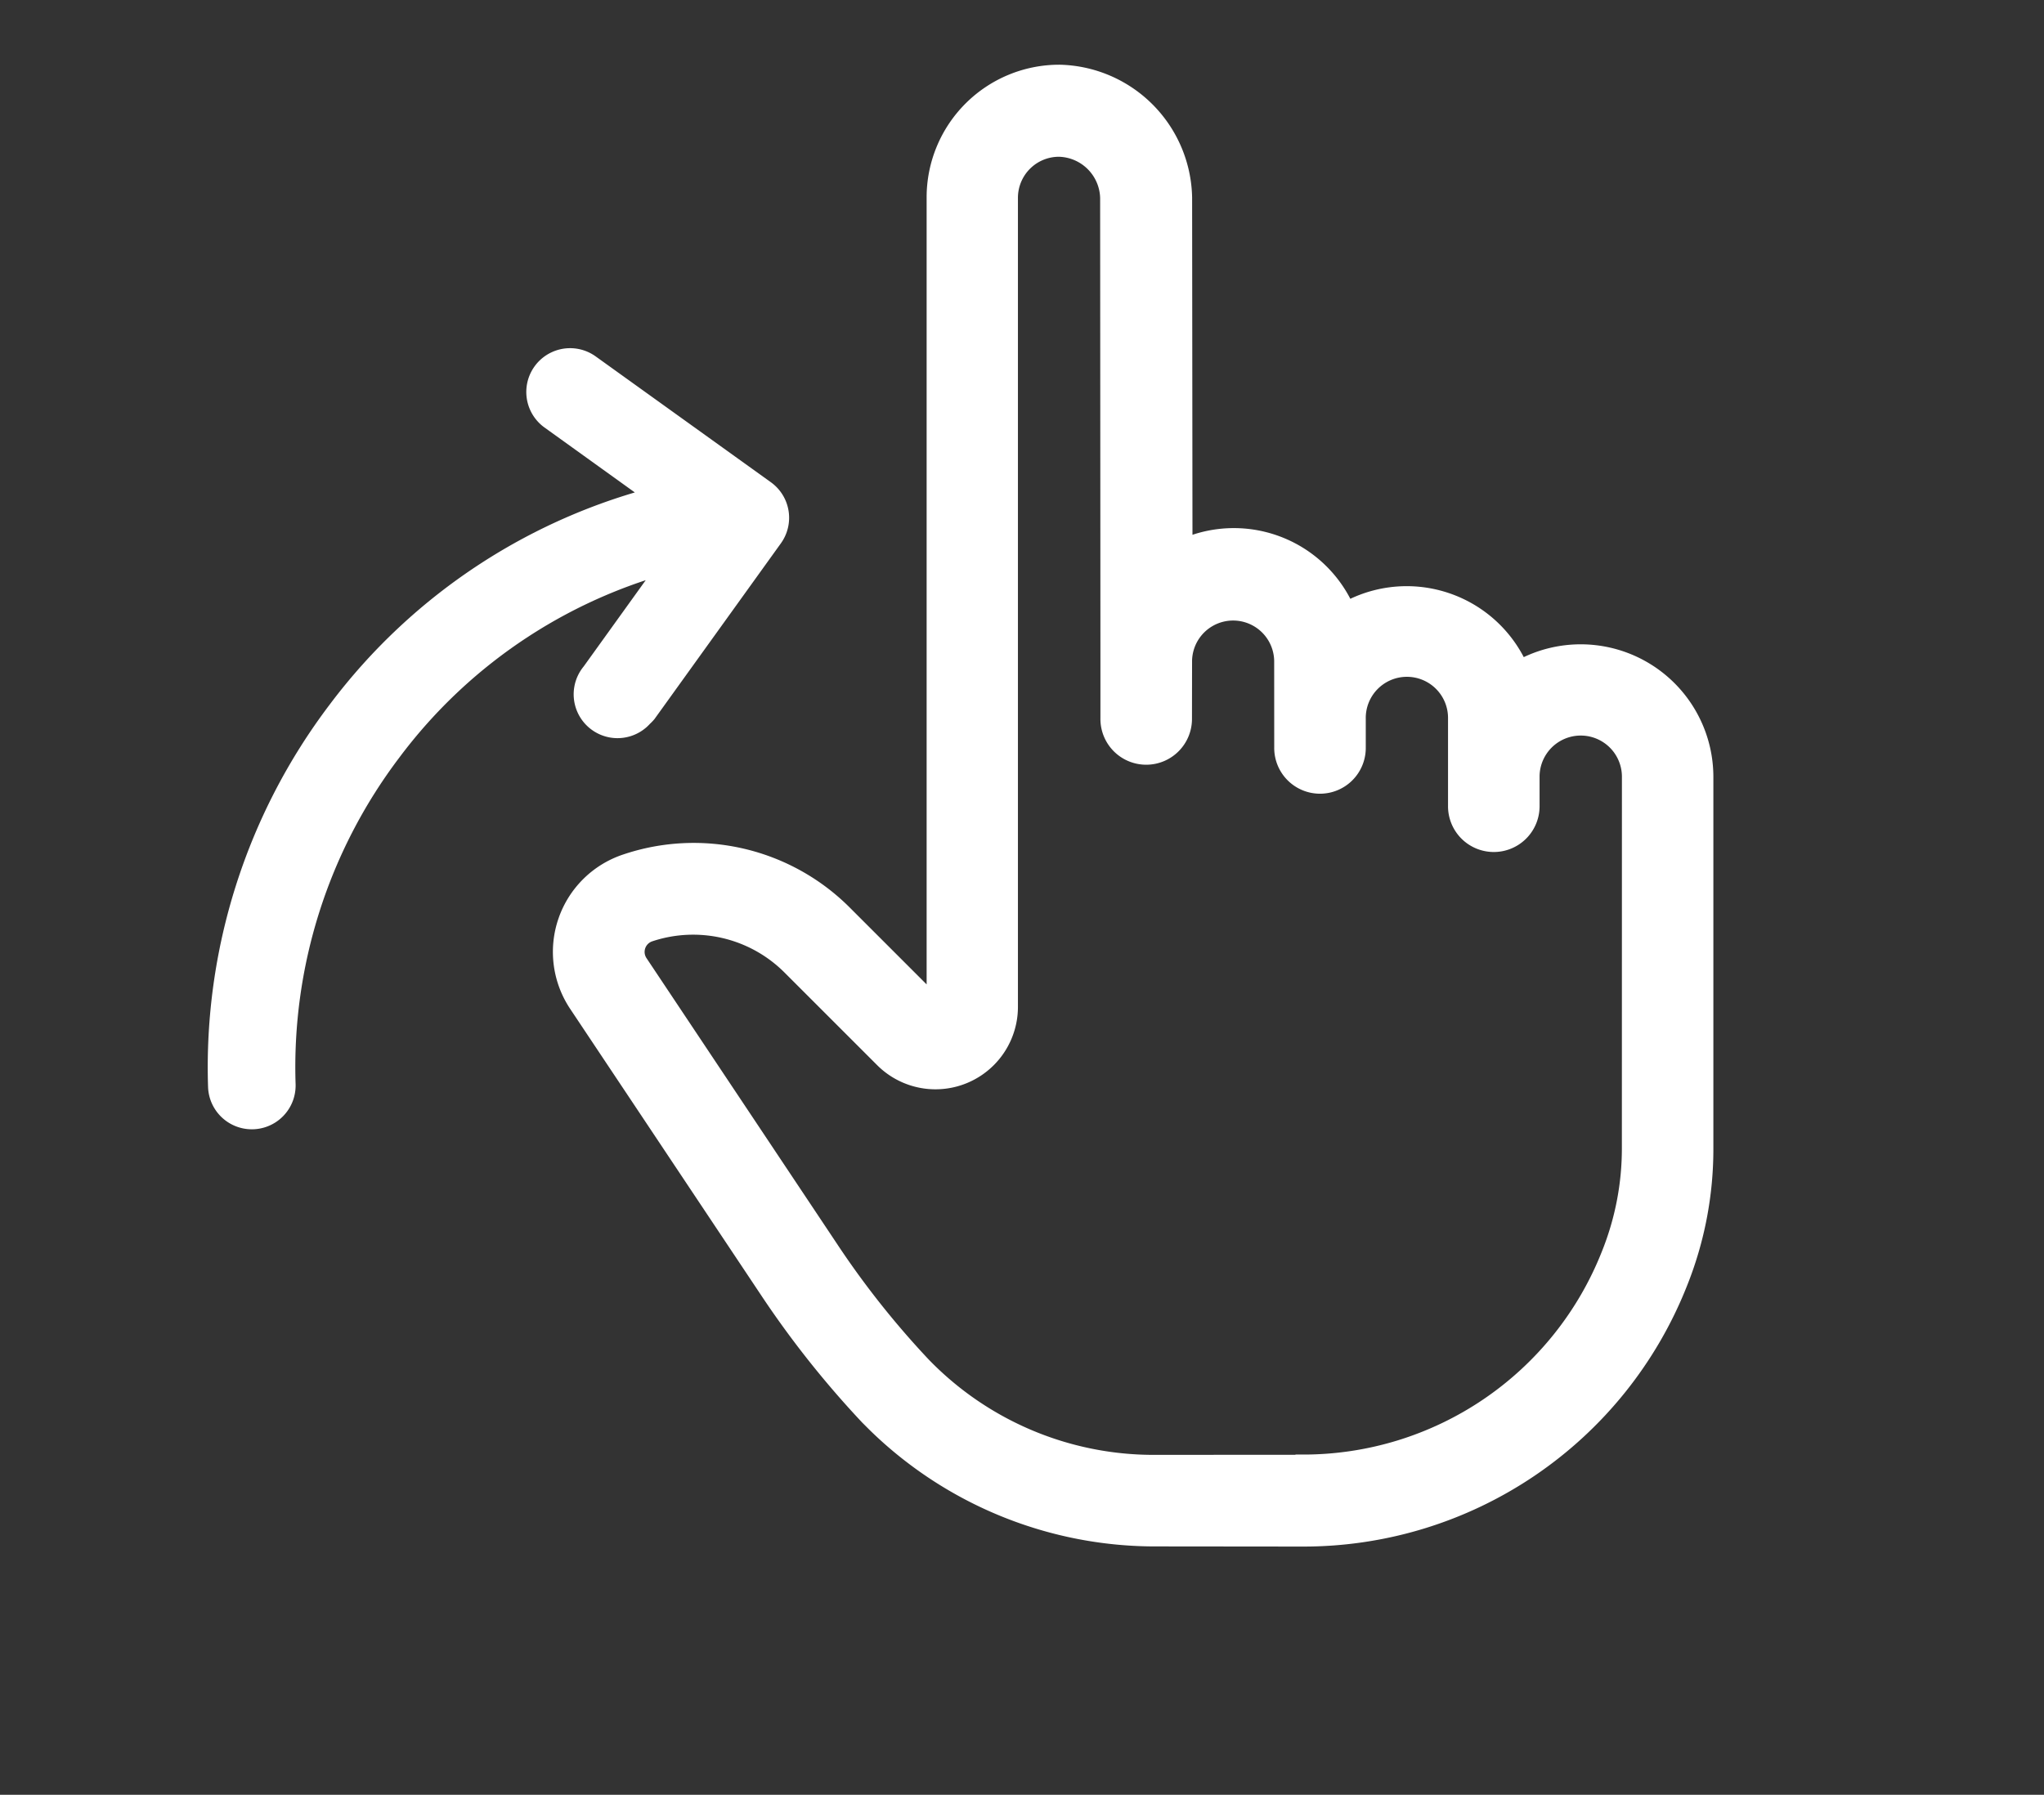 <svg xmlns="http://www.w3.org/2000/svg" width="30.362" height="26.667" viewBox="0 0 30.362 26.667">
  <rect x="0" y="0" width="30.362" height="26.667" fill="#333333" stroke="none"/>
  <g id="noun-swipe-4270067" transform="translate(14.469 -0.743) rotate(45)">
    <g id="Layer_2" data-name="Layer 2" transform="translate(0 0)">
      <path id="Tracciato_397" data-name="Tracciato 397" d="M19.517,6.647A5.215,5.215,0,0,0,18.4,5L14.5,1.1a1.721,1.721,0,0,0-2.907.891A1.711,1.711,0,0,0,9.158,3.2a1.7,1.7,0,0,0-2.4,1.1L2.937.487A1.762,1.762,0,0,0,.5.487a1.721,1.721,0,0,0,0,2.433l8.5,8.5a.108.108,0,0,1,.025.125.106.106,0,0,1-.106.071H6.985A3.027,3.027,0,0,0,4.264,13.3a1.275,1.275,0,0,0,.891,1.822l5,1a14.148,14.148,0,0,0,2.368.274h.145a5.819,5.819,0,0,0,4.081-1.731l1.518-1.515A5.875,5.875,0,0,0,19.517,6.647Zm-1.86,5.892-1.518,1.519a4.9,4.9,0,0,1-3.593,1.477,13.146,13.146,0,0,1-2.223-.258l-5-1a.416.416,0,0,1-.289-.593,2.169,2.169,0,0,1,1.951-1.2H8.923a.975.975,0,0,0,.688-1.664l-8.5-8.5a.86.86,0,0,1,0-1.217.88.88,0,0,1,1.217,0L7.193,5.962h0l.607.607a.43.43,0,1,0,.608-.608L7.8,5.351A.86.86,0,0,1,9.017,4.136l.913.912a.43.43,0,1,0,.608-.608l-.3-.3a.861.861,0,1,1,1.217-1.218l.913.913a.43.43,0,1,0,.608-.608l-.3-.3A.86.86,0,0,1,13.886,1.7l3.906,3.907a4.351,4.351,0,0,1,.93,1.377,5.017,5.017,0,0,1-1.065,5.55Z" transform="translate(1.777 0)" fill="#fff" stroke="#fff" stroke-width="0.5"/>
      <path id="Tracciato_398" data-name="Tracciato 398" d="M.336.787,3.5.27a.45.45,0,0,1,.065,0,.4.4,0,0,1,.064.8l-2.27.371A7.758,7.758,0,0,0,6.594,2.544,7.867,7.867,0,0,0,11.255.128a.4.4,0,0,1,.586.546A8.672,8.672,0,0,1,6.7,3.337,8.537,8.537,0,0,1,.962,2.126L1.314,4.28a.4.4,0,1,1-.791.129L.005,1.248A.4.4,0,0,1,.336.787Z" transform="translate(4.745 7.968) rotate(90)" fill="#fff" stroke="#fff" stroke-width="0.5"/>
    </g>
  </g>
</svg>
